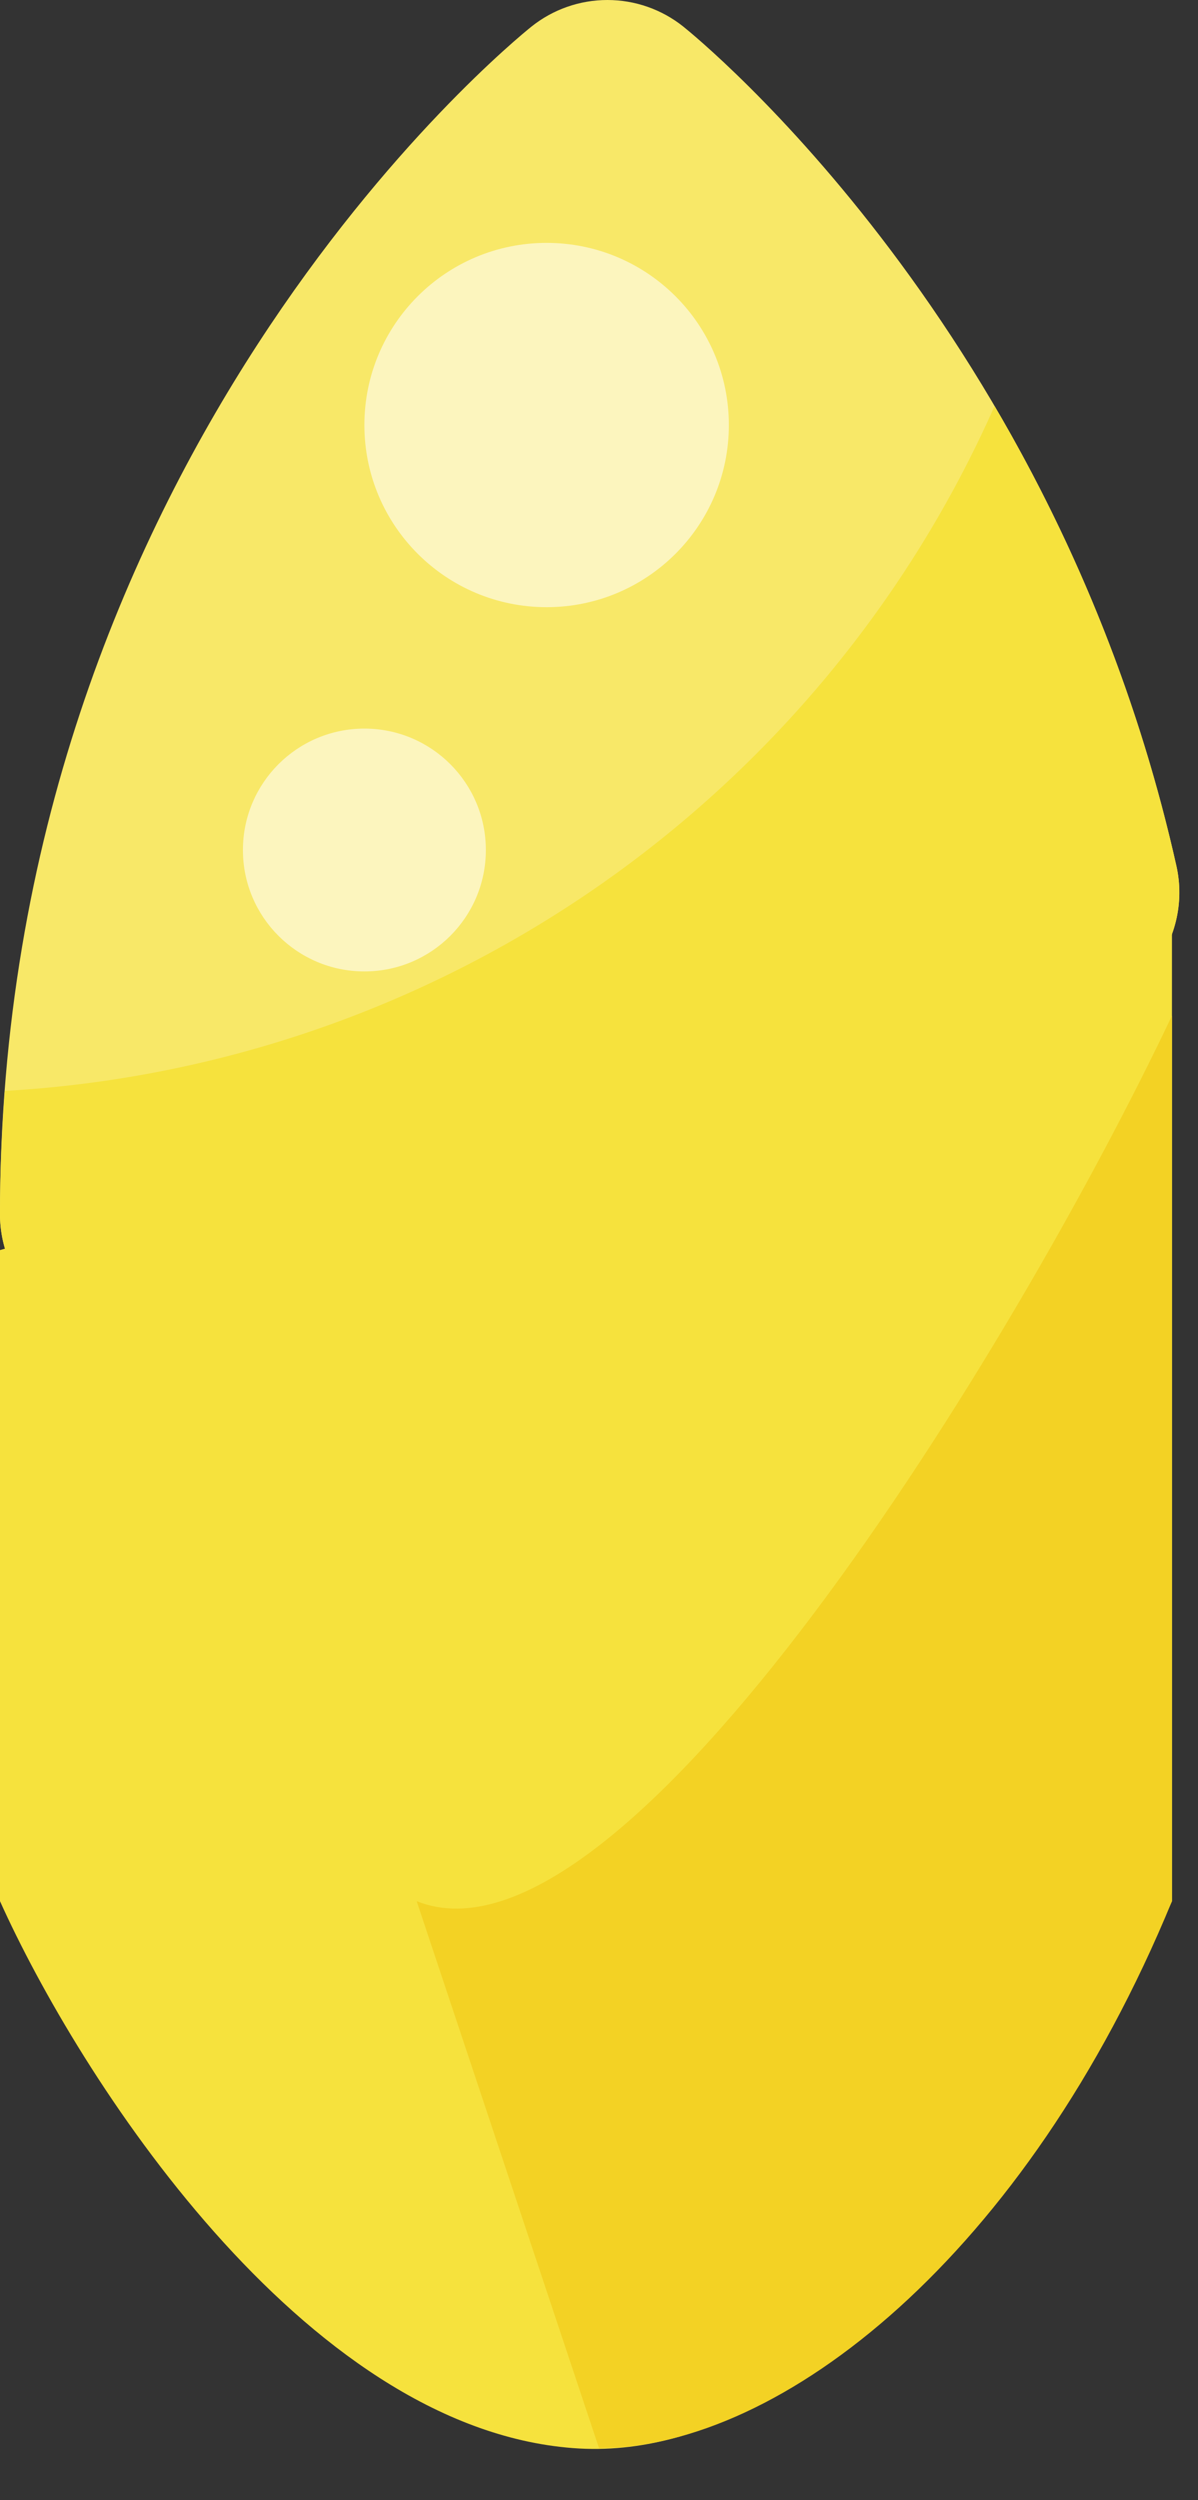 <svg width="23" height="48" viewBox="0 0 23 48" fill="none" xmlns="http://www.w3.org/2000/svg">
<rect x="0" y="0" width="23" height="48" fill="#333333" stroke="none"/>
<path d="M7.68 31.955L0.683 24.961C0.466 24.745 0.295 24.488 0.178 24.205C0.06 23.922 -1.11582e-05 23.619 1.54833e-09 23.313C1.54834e-09 8.841 9.787 0.845 10.203 0.511C10.617 0.18 11.131 0 11.661 0C12.191 0 12.705 0.18 13.119 0.511C13.41 0.745 20.29 6.351 22.585 16.626C22.663 16.975 22.66 17.336 22.576 17.683C22.492 18.03 22.329 18.353 22.101 18.627L11.12 31.799C10.91 32.044 10.653 32.245 10.363 32.387C10.072 32.529 9.756 32.61 9.434 32.624C9.111 32.639 8.789 32.587 8.487 32.472C8.185 32.357 7.91 32.181 7.68 31.955V31.955Z" fill="#F8E868"/>
<path d="M0 36.5V24L22.5 17.5V36.5C20.833 40.167 16.2 47.4 11 47C5.8 46.6 1.5 39.833 0 36.5Z" fill="#F6E23D"/>
<path d="M22.586 16.626C21.889 13.519 20.71 10.54 19.094 7.796C17.444 11.523 14.796 14.722 11.444 17.042C8.091 19.362 4.164 20.712 0.093 20.944C0.035 21.714 1.54834e-09 22.502 1.54834e-09 23.313C-1.11582e-05 23.619 0.06 23.922 0.178 24.205C0.295 24.488 0.466 24.745 0.683 24.961L7.68 31.955C7.91 32.181 8.185 32.357 8.487 32.472C8.789 32.587 9.111 32.639 9.434 32.625C9.756 32.61 10.072 32.529 10.363 32.387C10.653 32.245 10.91 32.045 11.12 31.799L22.101 18.628C22.329 18.354 22.492 18.03 22.576 17.683C22.661 17.336 22.664 16.974 22.586 16.626Z" fill="#F6E23D"/>
<path d="M6.996 18.65C8.284 18.65 9.328 17.607 9.328 16.319C9.328 15.032 8.284 13.988 6.996 13.988C5.708 13.988 4.664 15.032 4.664 16.319C4.664 17.607 5.708 18.65 6.996 18.65Z" fill="#FCF5BE"/>
<path d="M10.494 11.657C12.426 11.657 13.993 10.091 13.993 8.16C13.993 6.228 12.426 4.663 10.494 4.663C8.562 4.663 6.996 6.228 6.996 8.16C6.996 10.091 8.562 11.657 10.494 11.657Z" fill="#FCF5BE"/>
<path d="M22.5 36.5C19.7 43.3 15 47 11.5 47L8 36.5C12 38.1 19.5 25.833 22.5 19.5V36.5Z" fill="#F3D224"/>
</svg>
